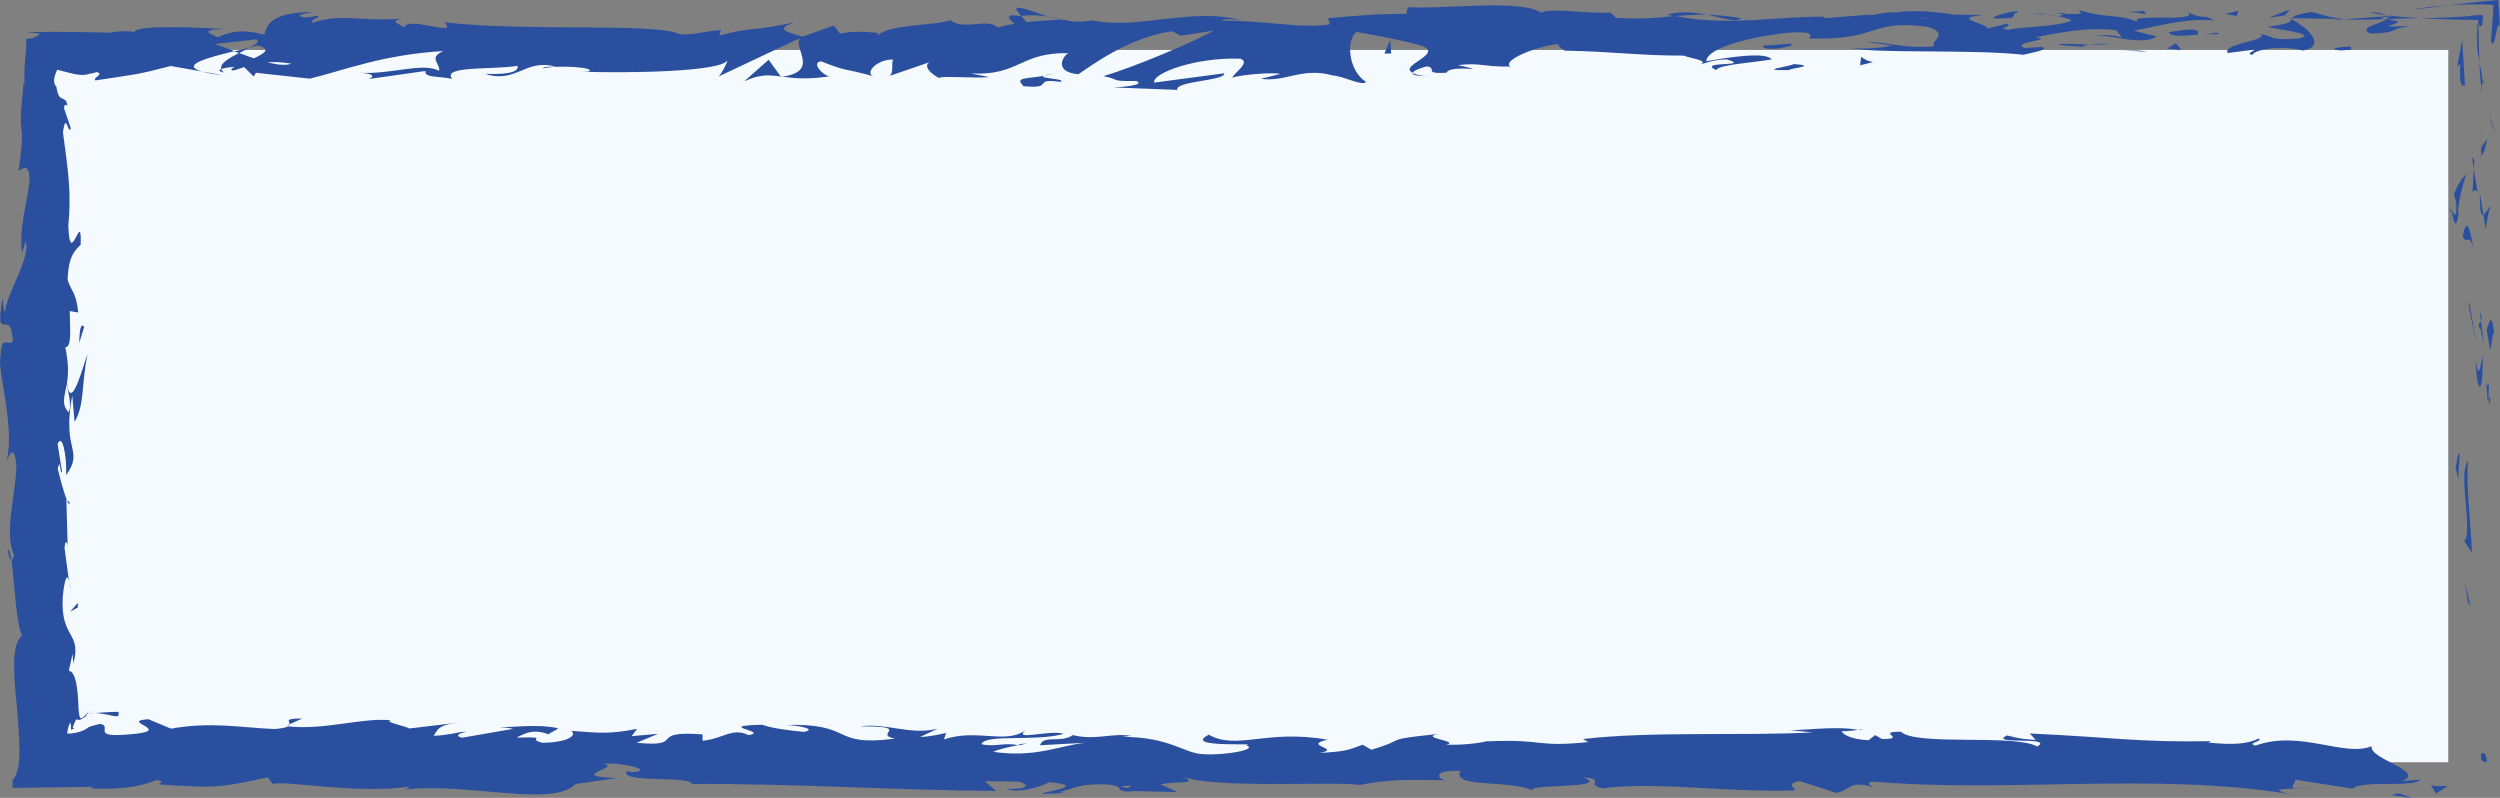 <?xml version="1.0" encoding="utf-8"?>
<!-- Generator: Adobe Illustrator 27.4.0, SVG Export Plug-In . SVG Version: 6.00 Build 0)  -->
<svg version="1.1" id="Layer_1" xmlns="http://www.w3.org/2000/svg" xmlns:xlink="http://www.w3.org/1999/xlink" x="0px" y="0px"
	 viewBox="0 0 140.15 44.73" style="enable-background:new 0 0 140.15 44.73;" xml:space="preserve">
<rect x="0" y="0" width="140.15" height="44.73" fill="#808080" stroke="none"/>
<style type="text/css">
	.st0{fill:#F5FAFE;}
	.st1{fill:#2B4F9F;}
</style>
<g>
	<rect x="2.1" y="2.8" class="st0" width="135.15" height="39.93"/>
	<g>
		<g>
			<g>
				<g>
					<path class="st1" d="M139.08,42.32c-0.03,0.52,0.29,0.33,0.34,0.41C139.35,41.87,139,42.35,139.08,42.32z"/>
					<polygon class="st1" points="138.36,33.79 138.49,33.94 138.18,32.68 					"/>
					<path class="st1" d="M138.37,25.81c-0.54,0.75,0.09,2.89-0.1,4.31l-0.12,0.23l0.43,0.64
						C138.51,29.27,138.22,27.03,138.37,25.81z"/>
					<path class="st1" d="M139.53,21.55c-0.21,0.26-0.18-0.92-0.07,0.99c0.02-0.1,0.04-0.12,0.05-0.18
						C139.51,22.19,139.51,21.96,139.53,21.55z"/>
					<path class="st1" d="M139.52,22.37C139.53,23.21,139.69,21.82,139.52,22.37L139.52,22.37z"/>
					<path class="st1" d="M139.4,18.49l0.19,1.11c0.12-0.23,0.15-1.22,0.24-0.85C139.72,17.61,139.6,17.84,139.4,18.49z"/>
					<path class="st1" d="M139.01,17.44l0.08,0.57C139.14,17.91,139.15,17.76,139.01,17.44z"/>
					<path class="st1" d="M139.25,19.23l-0.17-1.22c-0.09,0.16-0.26,0.18,0.06,0.56C138.99,18.47,139.14,18.71,139.25,19.23z"/>
					<path class="st1" d="M139.17,19.92c-0.12,0.62-0.19,1.42-0.38,0.31C138.87,22.35,139.24,22.03,139.17,19.92z"/>
					<path class="st1" d="M137.82,25.4l-0.16,0.83l0.18,0.72C137.75,26.59,137.98,25.35,137.82,25.4z"/>
					<path class="st1" d="M139.67,11.59c-0.11-0.07-0.3,0.37-0.45,0.45l0.13,0.82C139.43,12.44,139.5,11.65,139.67,11.59z"/>
					<path class="st1" d="M139.22,12.04l-0.2-1.22C139.01,11.91,139.1,12.11,139.22,12.04z"/>
					<polygon class="st1" points="138.41,17.24 138.82,19.25 138.41,16.85 					"/>
					<polygon class="st1" points="139.69,6.92 139.95,7.61 139.55,6.38 					"/>
					<path class="st1" d="M139.64,2.27c0.22,0.84,0.37-1.6,0.5-0.65c-0.01-0.59-0.05-1.14-0.09-1.62c-1.05,0.08-2,0.2-2.83,0.3
						c0.81-0.06,1.66-0.07,2.56-0.03C139.76,0.87,139.71,1.54,139.64,2.27z"/>
					<path class="st1" d="M135.16,0.55c0.62-0.05,1.29-0.15,2.06-0.25C136.52,0.35,135.83,0.43,135.16,0.55z"/>
					<path class="st1" d="M139.09,8.74c0.07-0.09,0.25-0.28,0.33-0.96l-0.32,0.48C139.09,8.4,139.09,8.57,139.09,8.74z"/>
					<path class="st1" d="M139.08,8.27l0.01-0.02c0.01-0.52,0.02-0.88,0.02-1.04C139.1,7.35,139.1,7.67,139.08,8.27z"/>
					<path class="st1" d="M139.08,8.86c0-0.04,0-0.08,0-0.12C139.05,8.78,139.04,8.81,139.08,8.86z"/>
					<path class="st1" d="M138.7,14.03c-0.18-0.72-0.37-2.22-0.64-0.77C138.28,13.78,138.43,12.95,138.7,14.03z"/>
					<path class="st1" d="M138.68,9.46l-0.07,1.3c0.08-0.03,0.21-0.26,0.3,0.1L138.68,9.46z"/>
					<polygon class="st1" points="138.58,8.82 138.68,9.46 138.71,8.97 					"/>
					<path class="st1" d="M138.84,0.85c-1.06,0.14-2.05,0.15-3.18,0.17c1.1,0.06,2.2,0.09,3.27,0.1c0,0.09,0,0.17,0,0.25
						c0.09,0.05,0.24,0.37,0.27-0.52C139.11,0.85,138.99,0.85,138.84,0.85z"/>
					<path class="st1" d="M139.12,5.13c-0.01-0.06-0.01-0.14-0.02-0.2C139.07,5.05,139.06,5.16,139.12,5.13z"/>
					<polygon class="st1" points="128.34,1.02 128.45,1.08 128.47,1.02 					"/>
					<path class="st1" d="M138.88,1.62c-0.06,0.92,0.02,1.37,0.12,1.83c-0.03-0.65-0.05-1.34-0.06-2.09
						C138.89,1.34,138.86,1.35,138.88,1.62z"/>
					<path class="st1" d="M132.91,0.7c0.29,0.07,0.62,0.12,0.97,0.18C133.59,0.77,133.01,0.62,132.91,0.7z"/>
					<path class="st1" d="M139.19,4.6c0,0.05,0.01,0.09,0.01,0.14C139.27,4.41,139.24,4.46,139.19,4.6z"/>
					<path class="st1" d="M139.19,4.6c-0.05-0.47-0.13-0.81-0.2-1.14c0.03,0.53,0.06,1.03,0.11,1.47
						C139.12,4.81,139.15,4.69,139.19,4.6z"/>
					<path class="st1" d="M126.27,3.08c0.1-0.3,1.57-0.57,2.84-0.25c1.25-0.22,0.43-1.2-0.66-1.75c-0.04,0.13-0.04,0.25-1.32,0.42
						c0.45,0.16,2.85,0.38,1.77,0.65c-1.7,0.15-1.39-0.11-2.22-0.26c0.7,0.37-2.16,0.54-1.79,1.08l1.49-0.19
						C126.4,2.87,125.86,3,126.27,3.08z"/>
					<path class="st1" d="M130.9,1.11l0.53-0.04c-0.6-0.05-1.03-0.17-1.83-0.4c-0.88,0.14-1.06,0.26-1.12,0.35l2.6,0.04L130.9,1.11z
						"/>
					<path class="st1" d="M133.8,1.07c-0.41,0.32-1.68,0.46-0.9,0.81c0.78-0.01,1.05-0.08,1.24-0.16c0.17-0.08,0.33-0.18,1.02-0.25
						c-0.98,0.02-1.12,0.02-1.22,0c-0.08-0.02,0.03-0.05,0.17-0.09c0.14-0.04,0.28-0.09,0.32-0.14c-0.01-0.05-0.15-0.1-0.6-0.15
						c0.12-0.01,0.24-0.02,0.36-0.03l0.17-0.01l0.27-0.01c0.36-0.01,0.71-0.02,1.05-0.03c-0.36-0.02-0.72-0.04-1.07-0.07l-0.25-0.02
						l-0.16-0.02l-0.31-0.04c0.02,0.01,0.04,0.01,0.06,0.02l0.01,0l0,0.01c0.11,0.04,0.14,0.06,0.02,0.04
						c-0.01,0-0.04,0.01-0.05,0.01C133.89,0.99,133.85,1.03,133.8,1.07c-0.72-0.07-0.11-0.09,0.11-0.12
						c0.01-0.02,0.03-0.03,0.03-0.05l-0.01,0l-2.51,0.18C131.95,1.12,132.62,1.11,133.8,1.07z"/>
					<path class="st1" d="M137.36,11.93c0.03-0.08,0.05-0.07,0.08-0.08C137.4,11.68,137.37,11.62,137.36,11.93z"/>
					<path class="st1" d="M137.56,10.9c0.05,0.18,0.17,0.33,0.14,0.93c-0.1,0.51-0.15,0-0.26,0.02c0.09,0.36,0.23,1.25,0.39,0.13
						l-0.04-0.18c0.11-1.01,0.51-2.31,0.56-2.13C138.05,9.96,137.84,10.22,137.56,10.9z"/>
					<path class="st1" d="M138.19,4.84l-0.16-2.61l-0.28,1.51l0.17-0.16C137.85,5.05,138.06,4.68,138.19,4.84z"/>
					<polygon class="st1" points="128.1,0.86 128.38,0.52 127.17,1 					"/>
					<polygon class="st1" points="125.39,0.9 125.49,0.6 124.77,0.78 					"/>
					<path class="st1" d="M3.88,32.6l0.08,0.61C3.94,32.92,3.91,32.73,3.88,32.6z"/>
					<path class="st1" d="M3.9,28.16l-0.15-0.11C3.84,28.25,3.9,28.34,3.9,28.16z"/>
					<path class="st1" d="M58.76,0.93c-0.89-0.28-1.89-0.71-1.78-0.37l0.27,0.33C57.88,0.83,58.36,0.86,58.76,0.93z"/>
					<path class="st1" d="M13.14,2.88c0.08,0.03,0.17,0.07,0.26,0.1c0.22-0.11,0.42-0.22,0.6-0.31C13.74,2.73,13.45,2.8,13.14,2.88z
						"/>
					<path class="st1" d="M12.51,4.22l-1.18-0.21C11.59,4.09,11.97,4.16,12.51,4.22z"/>
					<path class="st1" d="M16.22,40.61l0.72-0.33C15.81,40.28,16.31,40.44,16.22,40.61z"/>
					<path class="st1" d="M97.6,1.02c-0.77-0.13-1.38-0.18-1.92-0.2C96.61,1.01,97.36,1.29,97.6,1.02z"/>
					<path class="st1" d="M0.43,30.85c0.06,0.38,0.13,0.54,0.2,0.52C0.57,30.99,0.51,30.77,0.43,30.85z"/>
					<path class="st1" d="M93.45,0.83c0.14,0.03,0.27,0.05,0.41,0.08c0.56-0.05,1.13-0.1,1.82-0.08C94.99,0.69,94.21,0.6,93.45,0.83
						z"/>
					<path class="st1" d="M104.18,40.88c0.06,0.01,0.14,0.02,0.2,0.04C104.39,40.87,104.31,40.87,104.18,40.88z"/>
					<path class="st1" d="M129.8,44.16c-0.25,0.02-0.66,0.02-1.05,0.02C128.94,44.21,129.26,44.2,129.8,44.16z"/>
					<path class="st1" d="M114.47,0.76C115.05,0.74,114.56,0.72,114.47,0.76L114.47,0.76z"/>
					<path class="st1" d="M117.27,2.05c-0.12,0.04-0.22,0.08-0.23,0.16C117.09,2.13,117.17,2.08,117.27,2.05z"/>
					<path class="st1" d="M87.72,2.85c-0.02,0-0.03,0-0.05,0C87.84,2.91,87.81,2.9,87.72,2.85z"/>
					<path class="st1" d="M115.34,0.91c-0.22-0.04-0.46-0.07-0.74-0.1C114.72,0.84,114.95,0.87,115.34,0.91z"/>
					<path class="st1" d="M115.22,0.75c0.2,0.01,0.35,0.02,0.5,0.03C115.8,0.73,115.73,0.7,115.22,0.75z"/>
					<path class="st1" d="M113.67,0.78c0.33-0.01,0.64,0.01,0.93,0.03c-0.11-0.02-0.16-0.04-0.13-0.05
						C114.3,0.76,114.07,0.77,113.67,0.78z"/>
					<path class="st1" d="M57.05,41.75c0.04,0.01,0.08,0.02,0.12,0.03C57.75,41.64,57.5,41.66,57.05,41.75z"/>
					<path class="st1" d="M43.79,4.31c0.03-0.01,0.04-0.01,0.07-0.02c-0.03,0-0.06-0.01-0.09-0.01L43.79,4.31z"/>
					<path class="st1" d="M41.72,4.56c0.88-0.41,1.38-0.36,2.05-0.27l-0.68-0.94L41.72,4.56z"/>
					<path class="st1" d="M4.15,40.86c-0.03-0.03-0.06-0.07-0.07-0.1c0.06-0.17,0.13-0.31,0.19-0.43c0.1,0.02,0.16,0.03,0.22,0.02
						c0.42-0.22,0.3-0.18,0.51-0.51c-0.15,0.21-0.28,0.34-0.42,0.42c-0.08,0.02-0.11-0.05-0.13-0.14l-0.02-0.15l-0.01-0.08
						l-0.01-0.04l-0.01-0.19c-0.04-1.08-0.14-1.98-0.54-2.06l0.21-0.96c-0.01,0.27,0.05,0.32,0.04,0.59
						c0.49-1.86-0.74-1.38-0.59-3.78c0.08-0.84,0.23-1.42,0.35-0.85l-0.25-1.86c0.02-0.54,0.2-0.41,0.18,0.13l-0.08-2.84l0.03,0.02
						c-0.16-0.41-0.41-1.32-0.51-1.77c0.15-0.72,0.11,0.36,0.24,0.18l-0.25-1.57c0.26-0.64,0.52,0.66,0.48,1.75
						c1.02-1.47-0.26-1.3,0.34-4.47l0.13,1.48c0.58-0.96,0.37-2.12,0.73-3.79C4.72,20.25,4,23.21,3.75,21.5
						c0.08-0.48,0.11-1.11-0.09-2.03c0.36-0.01,0.27-0.91,0.25-2.03l0.48,0.08c-0.14-1.22-0.38-1.12-0.6-1.84
						c0.05-1.36,0.42-1.64,0.73-1.96c0.08-2.17-0.6,1.5-0.69-1.07c0.18-1.8-0.01-3.07-0.3-5.23C3.7,6.16,3.83,7.64,3.97,7.19
						L3.59,6.07c0.01-0.27,0.13-0.19,0.19-0.14C3.73,5.66,3.69,5.64,3.63,5.6C3.58,5.56,3.52,5.54,3.46,5.51
						c-0.12-0.06-0.23-0.16-0.3-0.66C2.93,4.64,3.05,4.23,3.21,3.91c0.41,0.1,0.81,0.22,1.13,0.27C4.5,4.2,4.65,4.21,4.79,4.19
						c0.08-0.01,0.13-0.03,0.23-0.05c0.14-0.02,0.27-0.06,0.4-0.1C5.87,4.17,5.2,4.33,5.34,4.51C7.86,4.12,7.5,4.23,9.57,3.7
						l1.76,0.31c-1.29-0.36,0.36-0.79,1.81-1.14c-0.46-0.17-0.85-0.33-1.11-0.4l2.31-0.26C14.61,2.3,14.38,2.46,14,2.66
						c0.16-0.04,0.31-0.08,0.42-0.11c0.83,0.18,0.4,0.45-0.19,0.72c-0.28-0.1-0.56-0.2-0.83-0.3c-0.57,0.29-1.11,0.61-0.99,0.9
						c0.15-0.06,0.44-0.1,0.76-0.13c-0.15,0.08-0.24,0.15-0.18,0.2c0.08,0.05,0.32-0.06,0.7-0.18l0.53,0.53l0.13-0.21l3.02,0.33
						c2.16-0.54,4.05-1.33,7.48-1.55C24,3.26,24.67,3.51,24.62,3.97c-0.94-0.49-2.66,0.21-4.44,0.11c0.93,0.05,0.72,0.27,0.49,0.35
						l3.18-0.45c-0.07,0.38,0.67,0.28,1.5,0.44c-0.63-0.75,2.37-0.5,3.66-0.73c0.08,0.25-0.23,0.51-1.81,0.45
						c1.74,0.57,2.25-0.88,3.95-0.4c-0.39,0.01-0.59-0.03-0.74,0.1c0.9-0.22,3.1-0.05,2.58,0.17l-0.38,0.01
						c2.56,0.09,7.78,0.01,8.16-0.63c0.03,0.08-0.33,0.77-0.49,0.9l4.56-2.15c-0.4,0.55,1.14,1.85-0.98,2.16
						c0.61,0.08,1.36,0.17,2.64-0.02c-0.42-0.08-1.03-0.79-0.47-0.84c1.56,0.61,1.08,0.33,3,0.85c-0.62-0.12,0.07-0.98,1.05-0.95
						c-0.15,0.13,0.08,0.85-0.28,0.94l2.45-0.84c-0.61,0.15-0.11,0.71,0.44,0.95c-0.25-0.17,2.12,0.02,2.77-0.07l-1.04-0.2
						c2.76,0.13,2.73-1.19,5.47-1.14c-0.33,0.17-0.82,1.07,0.57,1.18c0.64-0.43,2.83-2.08,5.25-2.41l0.47,0.25l1.86-0.28
						c-1.16,0.65-4.41,2.02-6.18,2.55c1.03,0.2,0.29,0.29,1.84,0.27c0.55,0.23-0.84,0.35-1.3,0.36L66,5.04
						c-0.16-0.5,2.76-0.51,2.62-0.93l-3.91,0.52c-0.16-0.5,2.26-1.43,4.82-1.34c0.65,0.2-0.49,0.9-0.43,1.07
						c0.33-0.17,2.42-0.33,2.66-0.21l-1.08,0.27c1.42,0.19,2.32-0.67,4.03-0.19c0.59,0.03,1.76,0.65,1.86,0.35
						c-0.96-0.58-1.15-2.36-0.51-2.79c0.21,0.04,3.1,0.55,3.77,0.83c0.97,0.45-1.46,1.08-0.63,1.46c0.04-0.14,0.57-0.31,0.8-0.36
						c0.62,0.12-0.26,0.43,1.09,0.36c0.22-0.51,2.74,0.04,0.64-0.43c1.32-0.15,1.4,0.11,2.94,0.08c-0.49-0.33,1.39-1.12,2.71-1.27
						c-0.08,0.13,0.22,0.3,0.36,0.38c2.7,0.05,4.15,0.28,6.66,0.28c0.23,0.12,1.45,0.27,0.93,0.49c0.36-0.09,0.69-0.26,1.47-0.28
						c1.5,0.44-1.73,0.07-0.59,0.6c0.1-0.3,2.01-0.41,3.11-0.6c-0.34-0.46-2.55-0.09-3.66,0.1c-0.01-0.63,1.92-1.3,4.55-1.59
						c2.09-0.16,0.91,0.41,1.27,0.32c3.93,0.11,3.34-1.11,6.6-0.65c1.29,0.4,0.06,0.8,0.35,1.09c-1.7,0.15-2.61-0.26-3.77-0.24
						l1.42,0.19c-0.54,0.13-1.68,0.24-2.3,0.12c1.08,0.36,6.63,0.07,9.66,0.4c0.54-0.14,1.47-0.28,1.03-0.44l-0.96,0.06
						c-0.88-0.33,1.8-0.45,0.59-0.6c1.29-0.23,2.73-0.59,4.54-0.4l0.34,0.46c-0.04-0.13-1.18-0.27-1.69-0.13
						c0.75-0.2,2.78,0.62,3.6,0.02l-1.27-0.32c1.29-0.23,2.89-0.72,4.49-0.57c-0.73-0.45-0.37,0.05-1.51-0.48
						c0.99,0.66-4.1-0.03-2.52,0.67c-1.17-0.62-2.02-0.26-3.55-0.79c0.05,0.15,0.54,0.29-0.8,0.22c-0.06,0.04-0.2,0.1-0.3,0.13
						c-0.04-0.01-0.06-0.01-0.09-0.01c0.03,0.01,0.05,0.01,0.07,0.02c-0.06,0.02-0.06,0.03,0.03,0.01c0.32,0.07,0.58,0.15,0.69,0.23
						c-0.67,0.35-2.81,0.34-3.53,0.52c-0.8-0.07,0.33-0.17-0.1-0.34l-1.08,0.27c-0.11-0.34-2.12-0.56-0.24-0.76l-1.69-0.02
						c-1-0.19-2.37-0.26-3.22-0.12c-0.8-0.07-2.02,0.37-1.32,0.11l-2.66,0.21l-0.02-0.08c-2.62-0.04-5.4,0.56-8.39-0.05
						C92.98,0.99,92.07,1.09,90.59,1L90.3,0.7c-1.13,0.1-3.4-0.29-3.89,0.01c-1.22-0.78-5.5-0.17-7.49-0.31l-0.08,0.38
						c-1.37-0.02-2.69,0.09-4.39,0.24l0.1,0.34c-1.47,0.28-3.77-0.24-6.1-0.2c0.16-0.13,0.75-0.09,1.16-0.02
						c-2.77-0.76-5.85,0.55-8.37,0c-0.63,0.12-1.08,0.08-1.52,0c0.06,0,0.11-0.01,0.16-0.02c-0.06,0-0.16,0-0.26,0
						C59.36,1.06,59.07,1,58.76,0.93c0.26,0.08,0.51,0.15,0.73,0.18c-0.48,0.01-1.22,0.05-1.94,0.13l-0.31-0.36
						c-0.06,0-0.11,0.01-0.17,0.01c-0.71-0.13-0.57,0.17-0.19,0.44c-0.36,0.06-0.69,0.13-0.95,0.22c-0.57-0.58-1.89,0.2-2.67-0.43
						c-0.48,0.3-3.61,0.23-4,0.87c-0.02-0.08-0.24-0.12,0.15-0.13c-0.8-0.07-1.6-0.15-2.32,0.03l-0.34-0.46l-1.75,0.62
						c-1.06-0.28-1.5-0.44-0.45-0.8c-2.55,0.54-2.07,0.2-4.24,0.74l0.11-0.3c-0.77,0.01-2.01,0.41-2.48,0.16
						c-1.73-0.56-8.58-0.08-13.03-0.6c0.86,0.87-2.07-0.39-2.24,0.29c-0.26-0.21-0.88-0.32-0.16-0.5c-2.27,0.2-3.41-0.33-4.98,0.24
						C17.3,1.09,18.04,1,17.81,0.87c-0.18,0.04-0.72,0.18-0.96,0.06c-0.23-0.12,0.33-0.17,0.69-0.26c-2.32,0.03-2.55,0.67-2.72,1.27
						c-1.18-0.28-1.76-0.24-2.61,0.15c-0.41-0.2-1.09-0.4,0.35-0.47c-0.81-0.03-4.95-0.29-5.04,0.19C7.27,1.69,6.39,1.77,6.18,1.83
						C5.15,1.81,4.59,1.8,4.03,1.79C3.37,1.78,2.7,1.78,1.52,1.8l0.72,0.08c-0.18,0.21-0.42,0.28-0.77,0.3
						c0.03,0.66-0.14,1.35-0.1,2.55L1.32,4.66c-0.05,0.5-0.08,0.91-0.11,1.24C1.18,6.17,1.17,6.38,1.17,6.55
						C1.16,6.89,1.18,7.06,1.2,7.24c0.04,0.35,0.08,0.7-0.16,2.33L1.4,9.39c0.77,0.3-0.46,2.89-0.16,4.78l0.21-0.68
						c0.26,1.03-1.05,2.89-1.15,3.92c-0.07,0.23-0.11-0.36-0.16-0.67c-0.46,2.72,0.47,0.35,0.58,2.38
						c-0.25,0.37-0.65-0.48-0.69,0.88c-0.21,0.68,0.83,3.95,0.34,5.81c0.2-0.41,0.39-0.82,0.54,0.12c0.07,1.44-0.74,3.89-0.12,5.2
						c-0.05,0.18-0.1,0.25-0.15,0.26c0.16,1.1,0.26,3.58,0.6,4.24c-0.62,0.51-0.47,2.22-0.31,3.8c0.04,0.33,0.08,0.93,0.11,1.41
						c0.03,0.48,0.05,0.92,0.05,1.3c-0.01,0.75-0.11,1.33-0.39,1.59l0.01,0.44l4.5-0.06L5.1,44.2c2.16,0.08,2.93-0.2,3.69-0.47
						c0.5,0.08,0.14,0.18,0.09,0.24c3.16,0.23,3.48,0.18,6.13-0.39l0.28,0.37c0.72-0.22,4.57,0.58,7.68,0.15
						c-0.03,0.04-0.09,0.11-0.34,0.17c3.49-0.44,8.36,1.03,9.64-0.32l2.3-0.33c-2.98-0.11,0.44-0.59-0.78-0.81
						c1.17-0.08,3.03,0.41,1.59,0.48l-0.23-0.07c-0.53,0.71,3.7,0.25,3.62,0.73c5.86-0.03,11.58,0.36,17.07,0.39l-0.63-0.55
						l1.92,0.03c0.5,0.13,0.67,0.43-0.69,0.41c0.72,0.31,2.29-0.26,2.33-0.38c2.68,0.22-1.05,0.64-0.22,0.65l1.11-0.04l-0.25-0.06
						c0.9-0.22,0.98-0.46,2.63-0.43c1.04,0.11,0.53,0.34,0.94,0.36c0,0.04,0.14,0.06,0.63,0.02l2.41,0.05l-0.97-0.43
						c1.07-0.21,2.27,0.02,1.16-0.47c1.64,0.76,9,0.27,10.01,0.51c1.5-0.32,2.98-0.31,4.81-0.27c-0.46-0.09-0.73-0.58,0.85-0.52
						c-0.58,1,2.89,0.44,4.17,1.16c-1.14-0.48,4.49-0.12,2.7-0.8c1.32,0.08,0.08,0.38,1.08,0.61c3.14-0.39,6.92,0.25,10.8,0.12
						c0.06-0.13-0.59-0.33,0.24-0.53l2.05,0.66c0.77-0.06,0.71-0.76,2.11-0.3c-0.2-0.11-0.49-0.28,0.02-0.32
						c7.6,0.64,15.53-0.53,23.25,0.68c-1.05-0.26-0.35-0.28,0.45-0.29c-0.52-0.06,0.01-0.33-0.09-0.5l3.23,0.5
						c0.59-0.5,3.46-0.03,3.8-0.51l-1.02,0.09c1.36-0.56-1.9-1.24-1.71-1.96c-1.52,0.64-4.02-0.94-6.52-0.03
						c-0.55-0.15,0.47-0.23,0.18-0.4c-0.63,0.31-1.4,0.37-2.82,0.23l0.16-0.08c-3.98,0.08-5.69-0.23-10.17-0.43l0.33,0.36
						c-0.96-0.05-1.16-0.16-1.61-0.25c-1.1,0.54,2.7,0.03,1.7,0.62c-1.28-0.72-6.78-0.01-7.65-0.83c-1.48,0,0.43,0.41-1.05,0.41
						l-0.39-0.22l-0.37,0.29c-0.97-0.05-1.46-0.33-1.5-0.51c0.24,0.02,0.67-0.05,0.92-0.07c-1.26-0.26-3.55,0.09-3.98,0l1.42,0.14
						c-4.04,0.21-8.97-0.08-12.87,0.37l0.3,0.17c-2.98,0.31-2.39-0.18-5.66-0.04l0.12-0.04c-0.65,0.17-1.53,0.25-2.42,0.23
						c0.83-0.2-1.55-0.38-0.47-0.6c-3.23,0.33-1.6,0.26-3.73,0.88l-0.49-0.28c-0.73,0.25-0.79,0.38-2.42,0.46
						c1.34-0.24-1.04-0.42,0.46-0.74c-3.43-0.61-5.09,0.61-6.66-0.28c-1.57,0.77,2.97,0.43,2.09,0.59c0.74,0.25-1.3,0.58-2.38,0.5
						c-1.1-0.02-1.86-0.98-4.62-0.97c0.27,0,0.29-0.05,0.57-0.05c-1.03-0.2-2.02,0.27-3.28-0.05c-0.71,0.47-1.64-0.03-1.85,0.57
						l2.53-0.14c-1.43,0.16-2.78,0.85-5.14,0.51c0.18-0.12,0.89-0.28,1.37-0.37c-0.69-0.18-1.33,0.12-2.04-0.06
						c0.2-0.59,3.07-0.13,4.61-0.58c-0.74-0.25-2.9,0.43-2.13-0.21c-1.11,0.82-2.71-0.1-4.58,0.52l0.12-0.36
						c-0.3,0.06-0.91,0.22-1.45,0.22l0.98-0.46c-1.51,0.39-2.91-0.34-4.36-0.13c3.03-0.01,0.68,0.43,1.96,0.69
						c-3.74,0.48-2.15-0.93-6.34-0.76c0.57-0.05,2.13,0.21,1.24,0.38c-0.8-0.07-1.85-0.21-2.34-0.4c-2.78,0.07,0.43,0.37-0.76,0.58
						c-0.94-0.43-1.36,0.18-2.58,0.32l-0.01-0.36c-3.16-0.23-0.84,0.75-3.69,0.47l1.2-0.5l-1.48,0.13l0.31-0.41
						c-1.61,0.31-2.12,0.23-3.7,0.11c0.37,0.25-0.21,0.66-1.61,0.67c-0.96-0.21,0.54-0.34-1.45-0.29c0.45-0.23,0.94-0.51,1.8-0.18
						c0.09-0.12,0.44-0.23,0.53-0.34c-1.03-0.25-2.59-0.06-3.3-0.05c0.28,0.01,0.61,0.03,0.78,0.08l-2.88,0.5
						c-0.45-0.14-0.09-0.24,0.26-0.35c-0.58,0.04-0.99,0.21-1.84,0.24c0.22-0.29,0.17-0.6,1.38-0.74l-2.74,0.33
						c-0.18-0.13-1.41-0.35-1.05-0.46c-1.52-0.17-3.73,0.57-5.75,0.34c-0.1,0.06-0.31,0.11-0.74,0.15
						c-1.89-0.07-3.57-0.43-5.82-0.02l-1.27-0.53c-1.76,0.12,1.72,0.66-1.2,0.86c-2.07,0.17-0.77-0.45-1.5-0.6
						c-0.18,0.05-0.48,0.11-0.64,0.18c-0.08,0.06-0.18,0.13-0.31,0.19c-0.25,0.11-0.62,0.19-0.9,0.17c0.01-0.18,0.06-0.4,0.16-0.61
						c0.07,0.12,0.05,0.26,0.05,0.41C4.02,40.87,4.08,40.87,4.15,40.86z M3.74,21.54c0.08,0.42,0.31,1.26,0.1,1.57
						C3.42,22.63,3.62,22.26,3.74,21.54z M16.33,3.57c-0.31,0.12-0.8,0.06-1.34-0.08C15.38,3.47,15.83,3.48,16.33,3.57z
						 M108.17,1.05c-0.02,0.01-0.03,0.01-0.04,0.02C107.18,0.93,107.52,0.99,108.17,1.05z M110.11,1.21c0.2-0.05,0.18-0.1,0.1-0.15
						c-0.14,0.09-0.57,0.1-1.07,0.07C109.28,1.23,109.53,1.29,110.11,1.21z M63.19,44.18l-0.38-0.09
						C63.67,43.98,63.43,44.08,63.19,44.18z"/>
					<path class="st1" d="M12.59,4.07c-0.12-0.06-0.15-0.13-0.18-0.2C12.25,3.93,12.24,4,12.59,4.07z"/>
					<path class="st1" d="M16.09,40.67l0.07,0c0.04-0.02,0.06-0.04,0.07-0.07L16.09,40.67z"/>
					<path class="st1" d="M79.96,4.28c-0.4-0.05-0.62-0.12-0.77-0.19C79.17,4.18,79.35,4.25,79.96,4.28z"/>
					<path class="st1" d="M120.43,0.6l-1.25,0.09c0.6-0.02,0.82,0.06,1.12,0.12C120.28,0.72,120.04,0.6,120.43,0.6z"/>
					<path class="st1" d="M131.25,2.83c0.18-0.04,0.39,0,0.57-0.05l-0.05-0.17C130.99,2.63,130.45,2.76,131.25,2.83z"/>
					<path class="st1" d="M121.58,1.8c0.1,0.3,0.88,0.2,1.75,0.14c-0.05,0-0.1,0-0.15,0C123.44,1.52,122.51,1.66,121.58,1.8z"/>
					<path class="st1" d="M123.54,1.93c0.27-0.01,0.54-0.02,0.81-0.01C124.45,1.75,124.02,1.89,123.54,1.93z"/>
					<path class="st1" d="M112.58,1.01c0.41,0.08,0.26-0.39,0.49-0.27C113.54,0.36,110.31,1.21,112.58,1.01z"/>
					<polygon class="st1" points="122.29,2.8 121.98,2.42 121.49,2.73 					"/>
					<path class="st1" d="M115.39,2.52l1.4,0.1c-0.02-0.06,0.16-0.1,0.37-0.13C116.3,2.49,115.36,2.41,115.39,2.52z"/>
					<path class="st1" d="M117.16,2.5c0.45,0.01,0.87,0,1.12-0.06C118.04,2.44,117.52,2.45,117.16,2.5z"/>
					<polygon class="st1" points="120.38,2.91 119.97,2.84 118.98,2.81 					"/>
					<path class="st1" d="M100.39,2.45l-1.52,0.11c-0.16,0.13,0.26,0.21,0.83,0.16C100.06,2.63,100.62,2.58,100.39,2.45z"/>
					<path class="st1" d="M105,3.48c-0.41-0.08-0.44-0.16-0.67-0.29l-0.05,0.47L105,3.48z"/>
					<path class="st1" d="M100.56,3.59c-0.15,0.13-2.21,0.37-0.28,0.34C100.43,3.8,101.96,3.7,100.56,3.59z"/>
					<polygon class="st1" points="77.61,3 77.99,3 77.94,2.23 					"/>
					<path class="st1" d="M57.38,4.83c1.8,0.18,0.43-0.47,2.06-0.24c0.42-0.18-1.33-0.19-0.9-0.34C57.45,4.43,56.88,4.33,57.38,4.83
						z"/>
					<path class="st1" d="M58.54,4.24c0.17-0.03,0.36-0.07,0.56-0.12C58.78,4.17,58.63,4.21,58.54,4.24z"/>
					<polygon class="st1" points="134.05,44.57 135.21,44.73 134.46,44.47 					"/>
					<path class="st1" d="M136.28,44l0.27,0.49l0.7-0.44C136.99,44.07,136.48,44.11,136.28,44z"/>
					<path class="st1" d="M4.72,18.32l-0.12-0.09c-0.13,0.18-0.14,0.45-0.16,1L4.72,18.32z"/>
					<polygon class="st1" points="4.36,34.06 4.37,33.79 3.93,34.29 					"/>
					<path class="st1" d="M6.64,39.91c-0.27-0.01-0.56,0.01-0.86,0.03c-0.15,0.01-0.29,0.02-0.44,0.03l-0.21,0.01
						c-0.07,0-0.16,0-0.14,0c-0.03-0.01,0.09-0.01,0.15-0.01c0.07,0,0.14,0,0.2,0c0.13,0.01,0.25,0.02,0.37,0.04
						c0.23,0.03,0.42,0.08,0.57,0.11C6.58,40.18,6.71,40.19,6.64,39.91z"/>
				</g>
			</g>
		</g>
	</g>
</g>
</svg>
